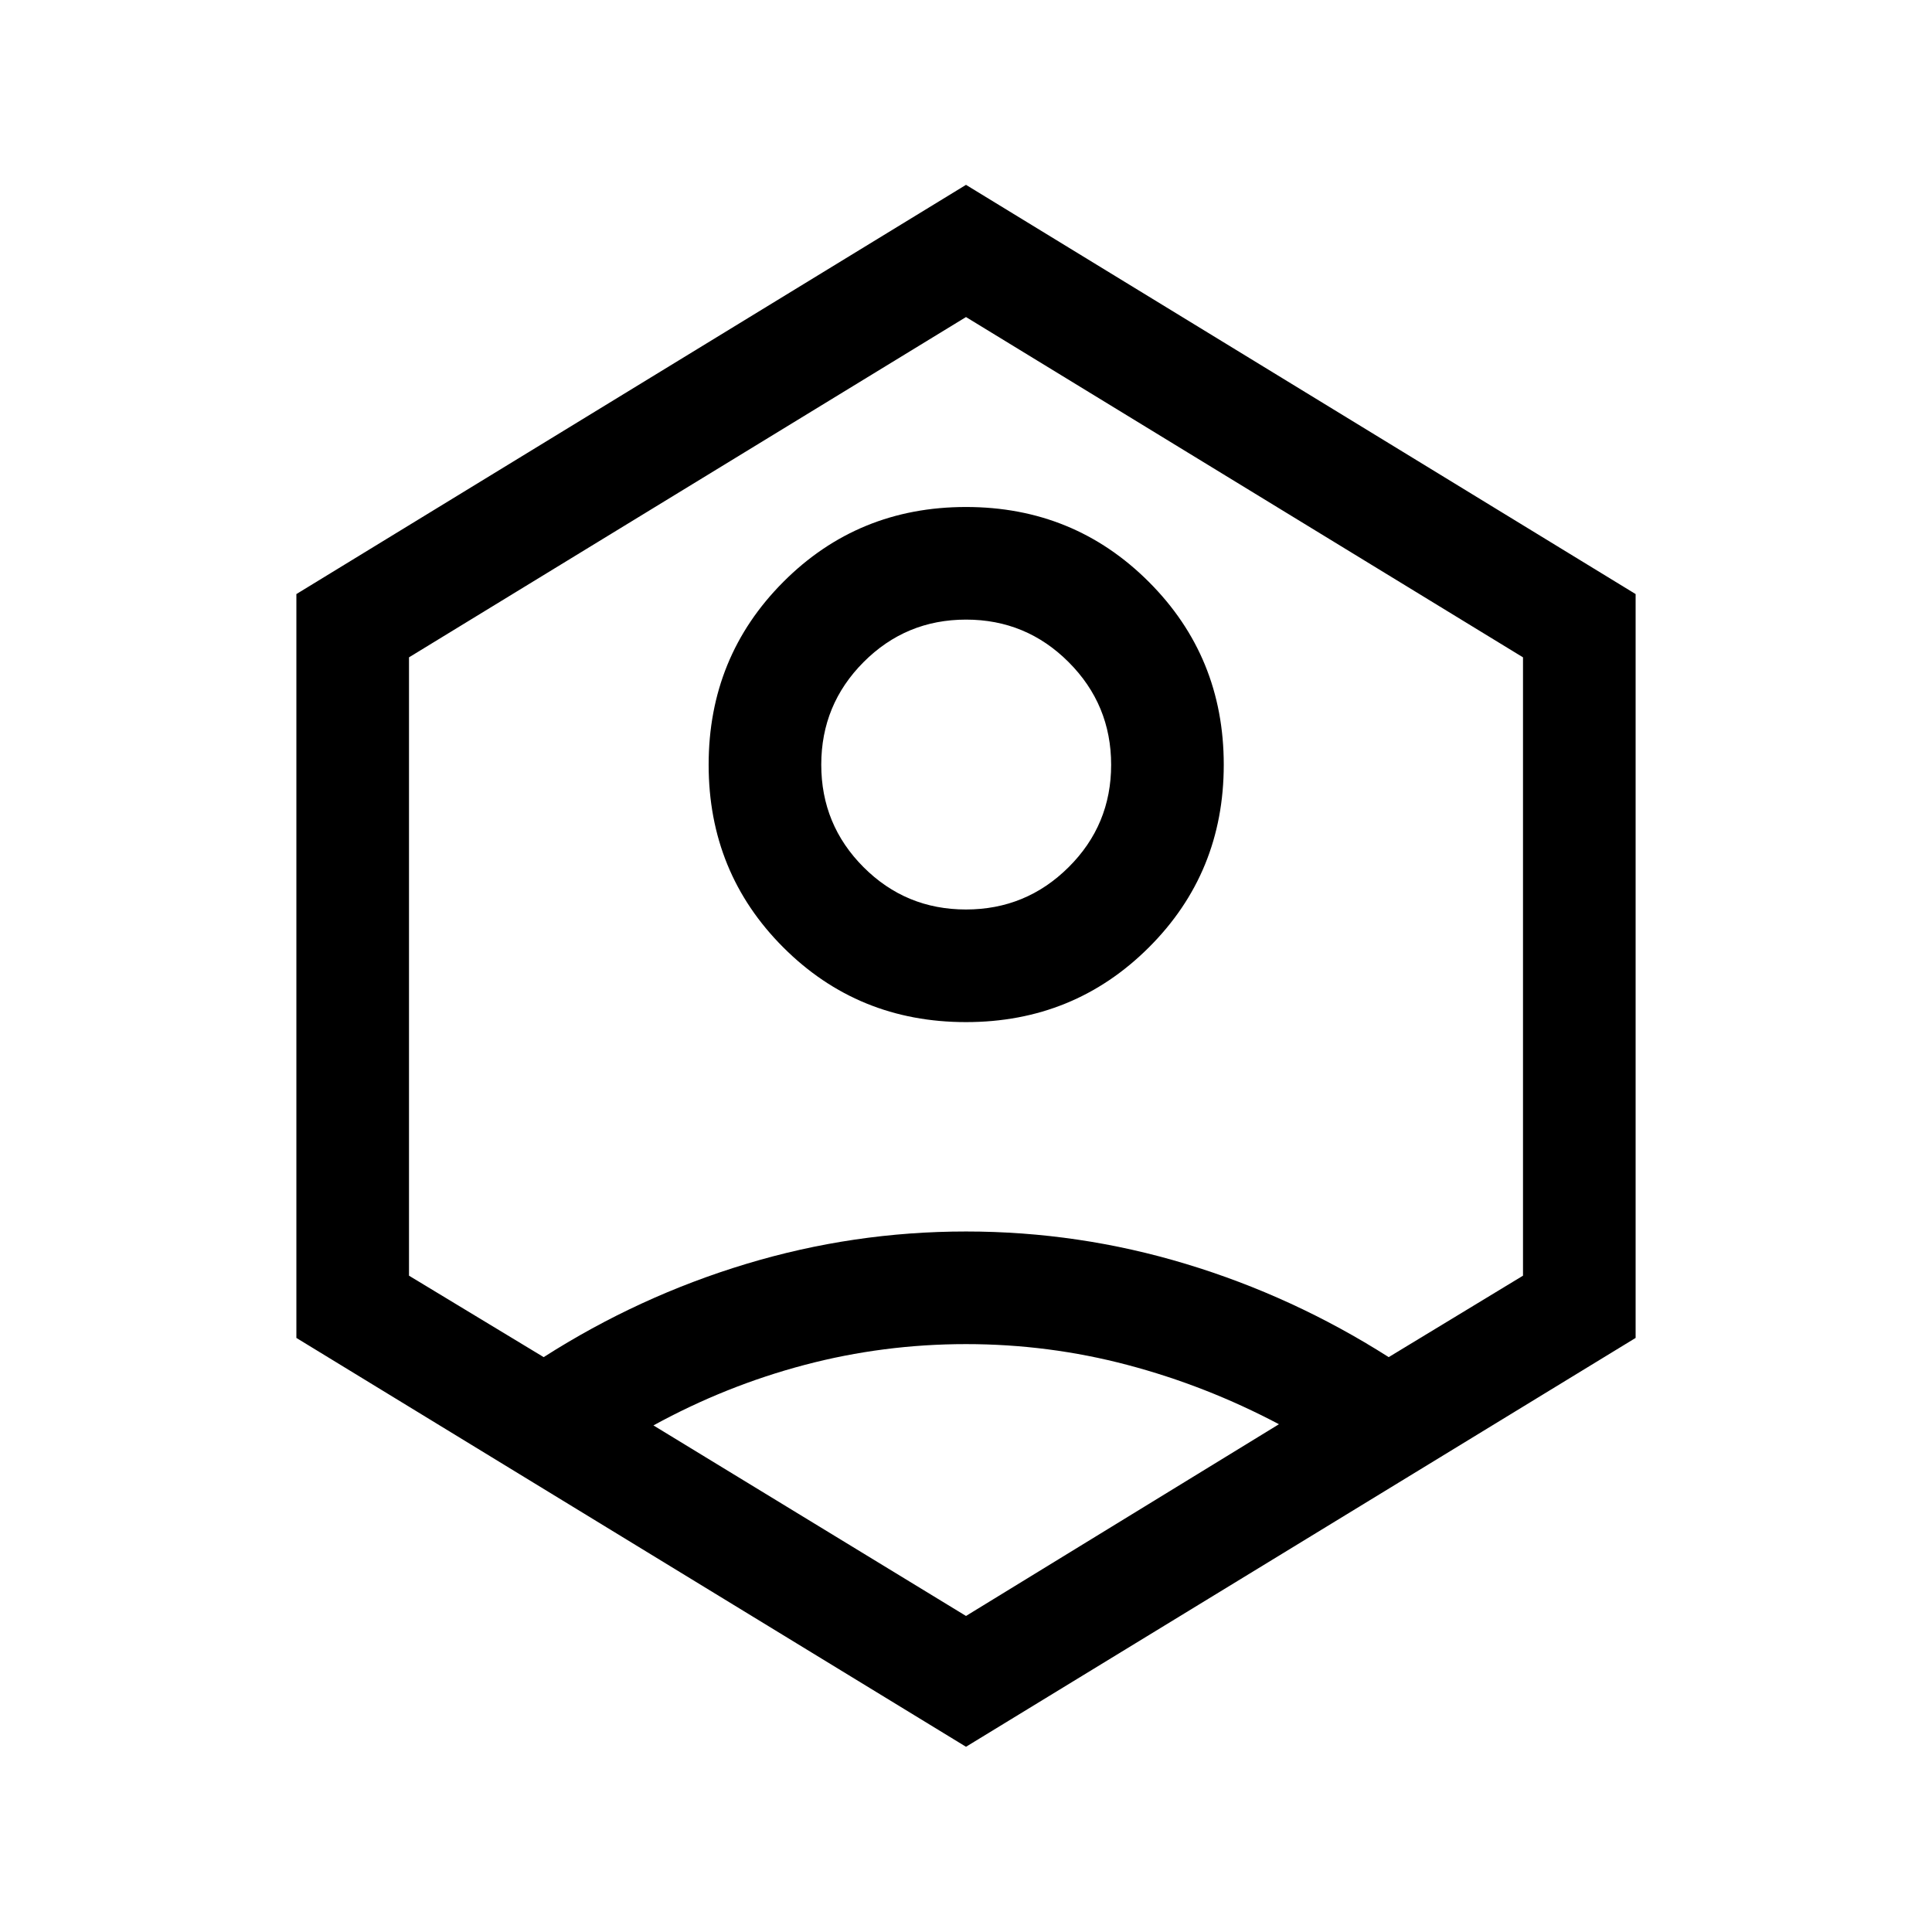 <svg xmlns="http://www.w3.org/2000/svg" height="24" viewBox="0 -960 960 960" width="24"><path d="M480-452.12q-53.65 0-90.77-37.11-37.11-37.12-37.11-90.77t37.11-90.86q37.12-37.22 90.77-37.22t90.86 37.22q37.22 37.21 37.22 90.86t-37.22 90.77q-37.21 37.11-90.86 37.11Zm-.03-55.96q29.88 0 51.01-21.01 21.14-21 21.14-50.88 0-29.88-21.11-51.01-21.1-21.14-50.98-21.14-29.88 0-50.92 21.11-21.03 21.1-21.03 50.98 0 29.88 21.01 50.92 21 21.03 50.88 21.03ZM480-92.04 147.27-295.19v-369.62L480-868.15l332.73 203.34v369.62L480-92.04Zm0-65 155.5-95.27q-36.11-19.11-75.27-29.46-39.15-10.35-80.23-10.35-41.08 0-80.23 10.35-39.16 10.35-75.08 30.05L480-157.04ZM270.15-285.65q47.27-30.2 100.6-46.31 53.33-16.12 109.29-16.12 55.96 0 109.25 16.12 53.29 16.11 100.75 46.31l66.73-40.47v-307.25L480-802.46 203.23-633.37v307.25l66.92 40.47ZM480-480Z"/></svg>